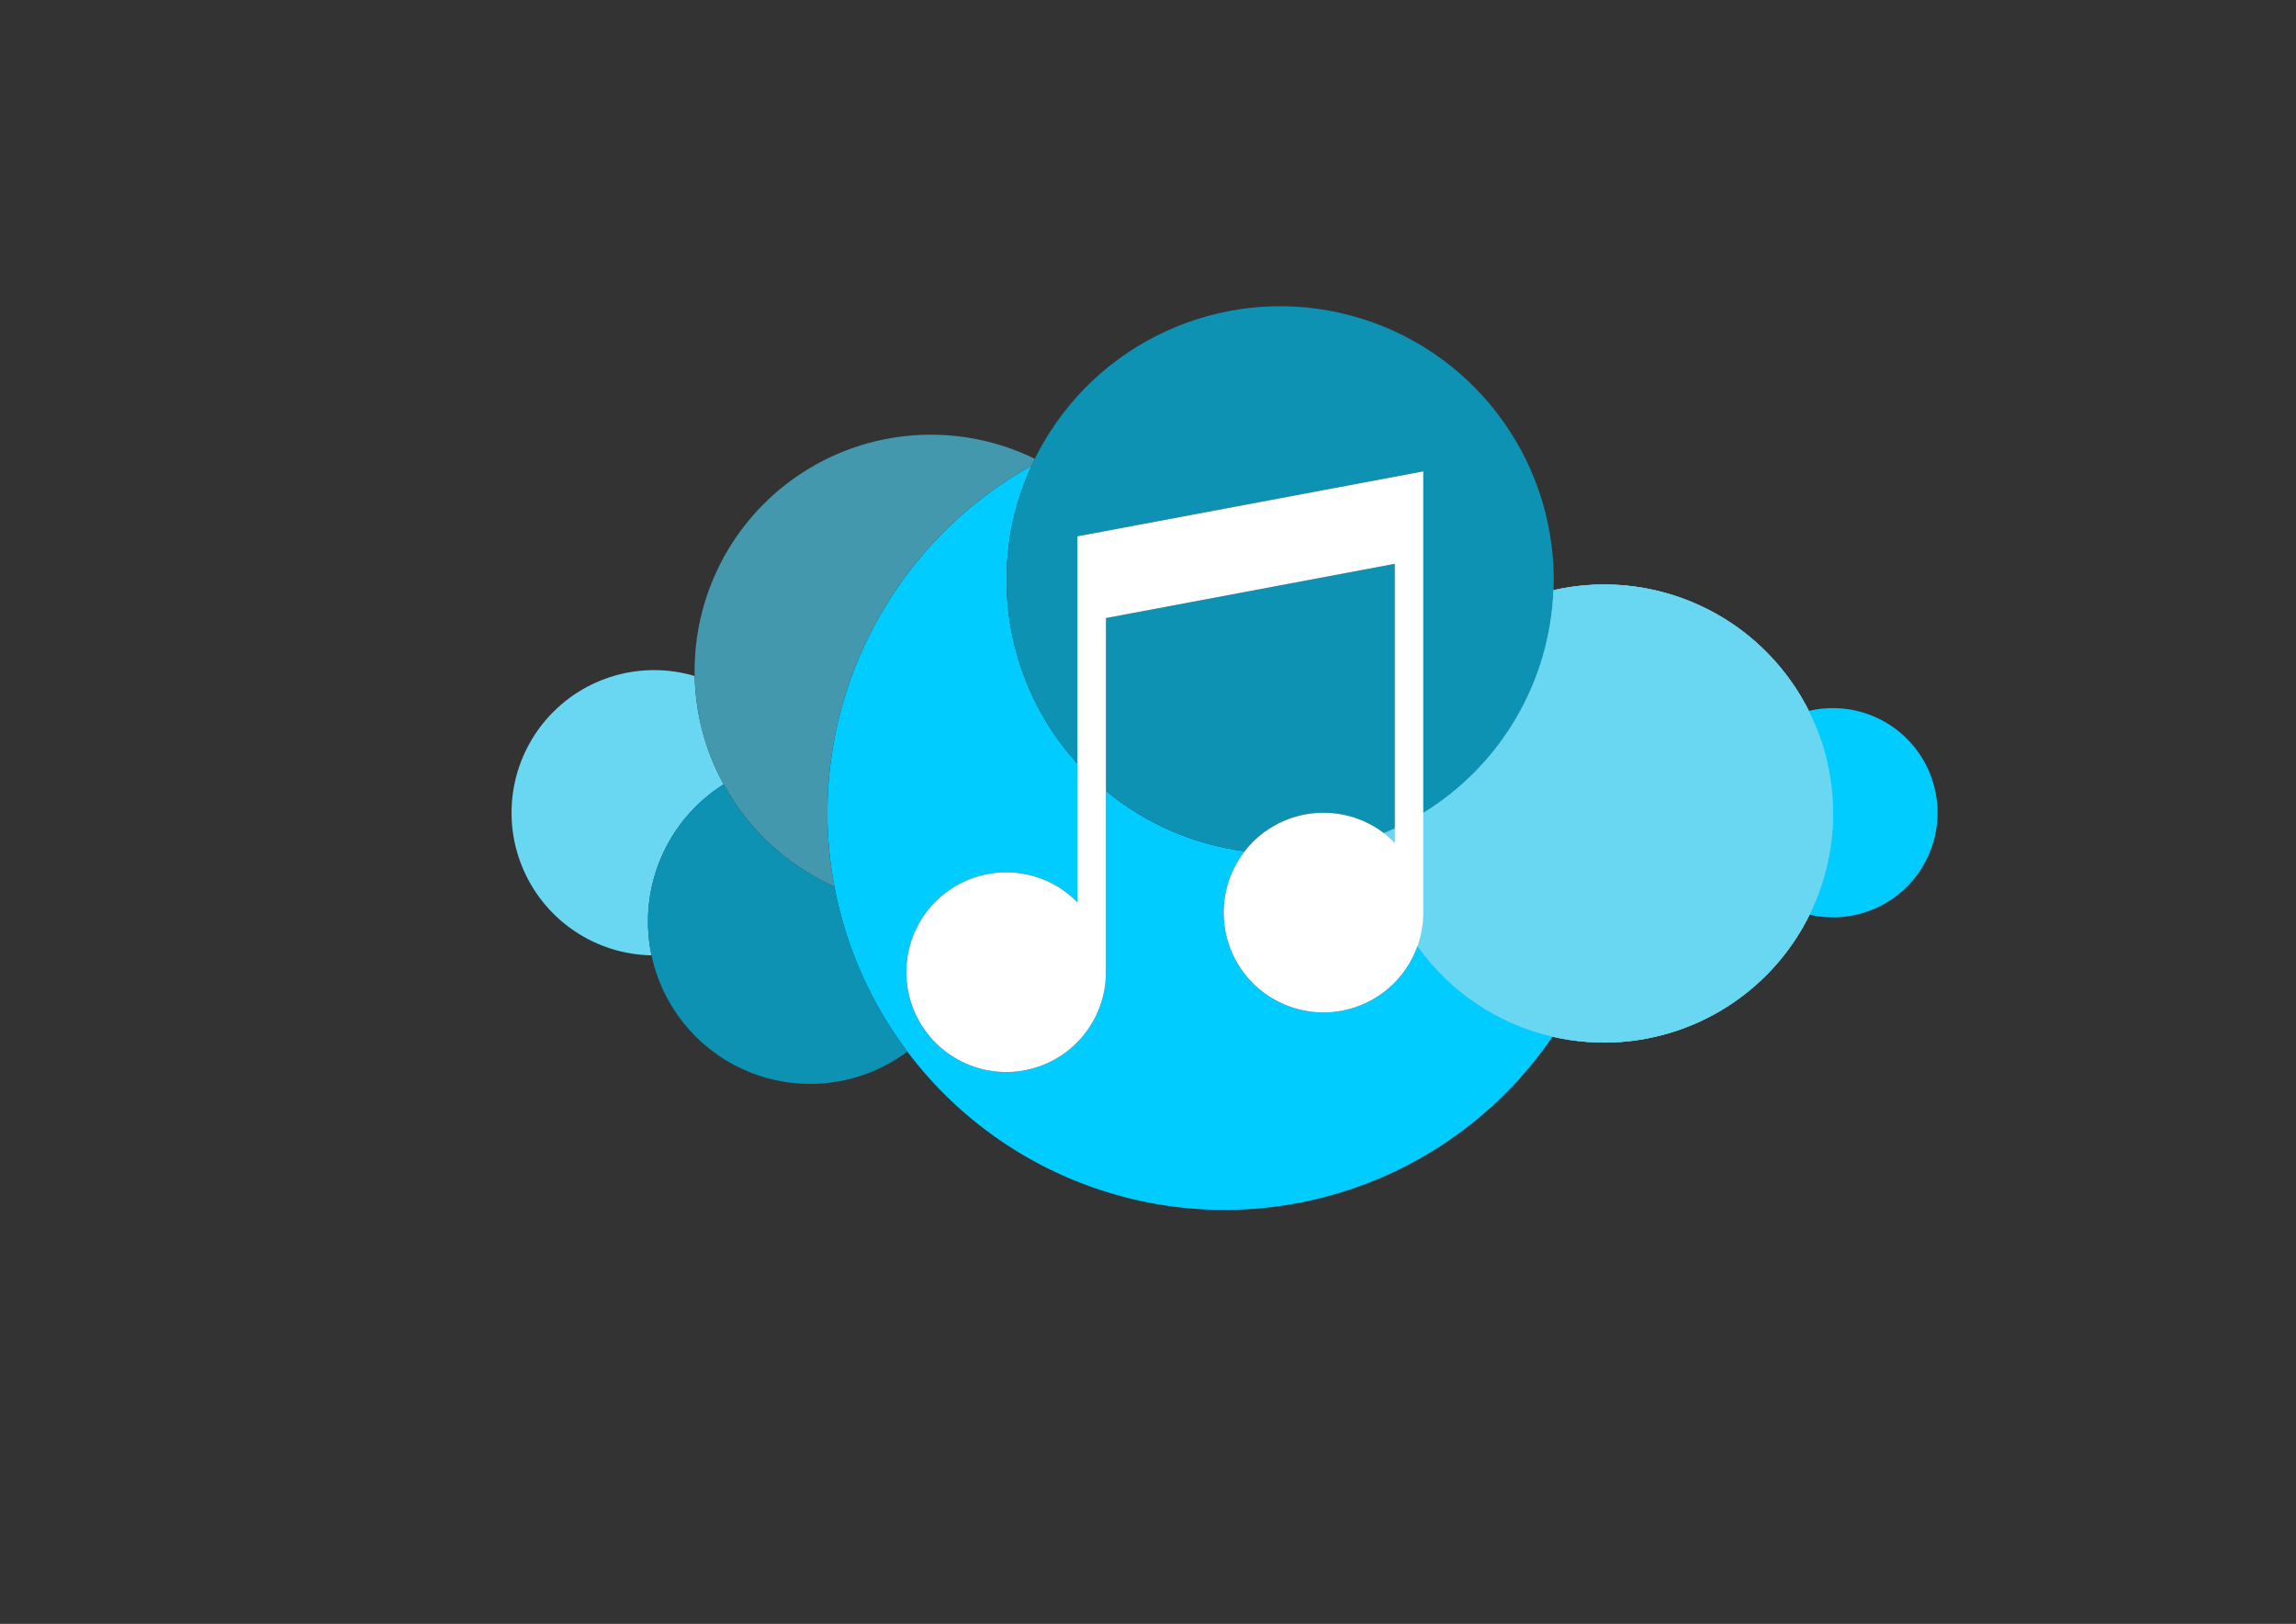 <?xml version="1.0" encoding="UTF-8"?>
<!DOCTYPE svg PUBLIC "-//W3C//DTD SVG 1.1//EN" "http://www.w3.org/Graphics/SVG/1.1/DTD/svg11.dtd">
<!-- Creator: CorelDRAW X8 -->
<svg xmlns="http://www.w3.org/2000/svg" xml:space="preserve" width="420mm" height="297mm" version="1.1" style="shape-rendering:geometricPrecision; text-rendering:geometricPrecision; image-rendering:optimizeQuality; fill-rule:evenodd; clip-rule:evenodd"
viewBox="0 0 42000 29700"
 xmlns:xlink="http://www.w3.org/1999/xlink">
 <rect x="0" y="0" width="42000" height="29700" fill="#333333" stroke="none"/>
 <defs>
  <style type="text/css">
   <![CDATA[
    .str0 {stroke:#6AD7F2;stroke-width:7.62}
    .str1 {stroke:black;stroke-width:7.62;stroke-linejoin:bevel}
    .fil4 {fill:none}
    .fil1 {fill:#00CCFF}
    .fil2 {fill:#0D92B3}
    .fil3 {fill:#4398AD}
    .fil0 {fill:#6AD7F2}
    .fil5 {fill:white}
   ]]>
  </style>
 </defs>
 <g id="Camada_x0020_1">
  <path class="fil0" d="M11860 17050c-72,-1086 457,-2124 1377,-2705 -280,-510 -458,-1080 -513,-1680 -9,-101 -14,-201 -17,-301 -974,-289 -2027,14 -2699,777 -671,763 -839,1846 -429,2776 410,930 1323,1537 2339,1556 -29,-138 -49,-279 -58,-423z"/>
  <path class="fil0 str0" d="M28419 10797c-64,1671 -958,3200 -2383,4074l0 1820c0,213 -37,419 -105,611 601,848 1486,1428 2471,1656 412,95 842,128 1275,94 1470,-118 2770,-1000 3422,-2323 586,-1189 567,-2569 -13,-3726 -126,-250 -278,-491 -456,-716 -999,-1267 -2638,-1847 -4211,-1490z"/>
  <path class="fil1" d="M24562 18483c-857,168 -1713,-294 -2043,-1102 -252,-619 -142,-1308 250,-1812 -933,-122 -1812,-504 -2538,-1103l0 3315c0,873 -618,1624 -1474,1792 -857,168 -1712,-294 -2042,-1102 -330,-808 -42,-1737 687,-2216 730,-479 1697,-376 2307,248l0 -2535c-1360,-1501 -1668,-3651 -839,-5451 -2623,1459 -4079,4381 -3664,7353 17,116 35,231 57,346 211,1116 676,2144 1335,3018 1002,1331 2453,2307 4147,2704 2923,684 5965,-501 7657,-2980 -985,-228 -1870,-808 -2471,-1656 -211,594 -722,1054 -1369,1181z"/>
  <path class="fil1" d="M33086 13003c580,1157 599,2537 13,3726 769,178 1569,-135 2013,-788 444,-654 441,-1513 -7,-2163 -449,-650 -1251,-958 -2019,-775z"/>
  <path class="fil2" d="M25514 15151l0 -4839 -5283 992 0 3162c726,599 1605,981 2538,1103 120,-155 267,-292 438,-404 655,-430 1500,-391 2108,72 67,-27 134,-56 199,-86z"/>
  <path class="fil2" d="M28419 10797l0 0zm-9549 -2280c-829,1800 -521,3950 839,5451l0 -4159 6327 -1188 0 6250c1425,-874 2319,-2403 2383,-4074 86,-2257 -1350,-4292 -3506,-4967 -2155,-675 -4495,177 -5712,2080 -100,157 -191,318 -272,481 -20,42 -40,84 -59,126z"/>
  <path class="fil3" d="M15206 15870c-415,-2972 1041,-5894 3664,-7353 19,-42 39,-84 59,-126 -1402,-687 -3066,-564 -4353,322 -1203,828 -1900,2204 -1869,3651 2,79 6,159 12,239 2,21 4,41 5,62 55,600 233,1170 513,1680 445,815 1150,1479 2026,1871 -22,-115 -40,-230 -57,-346z"/>
  <path class="fil2" d="M16598 19234c-659,-874 -1124,-1902 -1335,-3018 -876,-392 -1581,-1056 -2026,-1871 -920,581 -1449,1619 -1377,2705 9,144 29,285 58,423 193,908 803,1683 1661,2078 988,456 2147,334 3019,-317z"/>
  <path class="fil0" d="M25514 15413l0 -262c-65,30 -132,59 -199,86 70,53 137,112 199,176z"/>
  <path class="fil0 str0" d="M28419 10797c-64,1671 -958,3200 -2383,4074l0 1820c0,213 -37,419 -105,611 601,848 1486,1428 2471,1656 412,95 842,128 1275,94 1470,-118 2770,-1000 3422,-2323 586,-1189 567,-2569 -13,-3726 -126,-250 -278,-491 -456,-716 -999,-1267 -2638,-1847 -4211,-1490z"/>
  <path class="fil0" d="M25514 15413l0 -262c-65,30 -132,59 -199,86 70,53 137,112 199,176z"/>
  <polygon class="fil4 str1" points="34811,19018 34811,19018 "/>
  <polygon class="fil4 str1" points="9358,14865 9358,14865 "/>
  <path class="fil4 str1" d="M28419 10797c0,0 0,0 0,0"/>
  <polygon class="fil4 str1" points="37356,14865 37356,14865 "/>
  <path class="fil4 str1" d="M28419 10797c0,0 0,0 0,0"/>
  <polygon class="fil4 str1" points="34811,19018 34811,19018 "/>
  <polygon class="fil4 str1" points="9358,14865 9358,14865 "/>
  <path class="fil4 str1" d="M28419 10797c0,0 0,0 0,0"/>
  <polygon class="fil4 str1" points="37356,14865 37356,14865 "/>
  <path class="fil4 str1" d="M28419 10797c0,0 0,0 0,0"/>
  <path class="fil5" d="M17402 16255c-729,479 -1017,1408 -687,2216 330,808 1185,1270 2042,1102 856,-168 1474,-919 1474,-1792l0 -3315 0 -3162 5283 -992 0 4839 0 262c-62,-64 -129,-123 -199,-176 -608,-463 -1453,-502 -2108,-72 -171,112 -318,249 -438,404 -392,504 -502,1193 -250,1812 330,808 1186,1270 2043,1102 647,-127 1158,-587 1369,-1181 68,-192 105,-398 105,-611l0 -1820 0 -6250 -6327 1188 0 4159 0 2535c-610,-624 -1577,-727 -2307,-248z"/>
 </g>
</svg>
